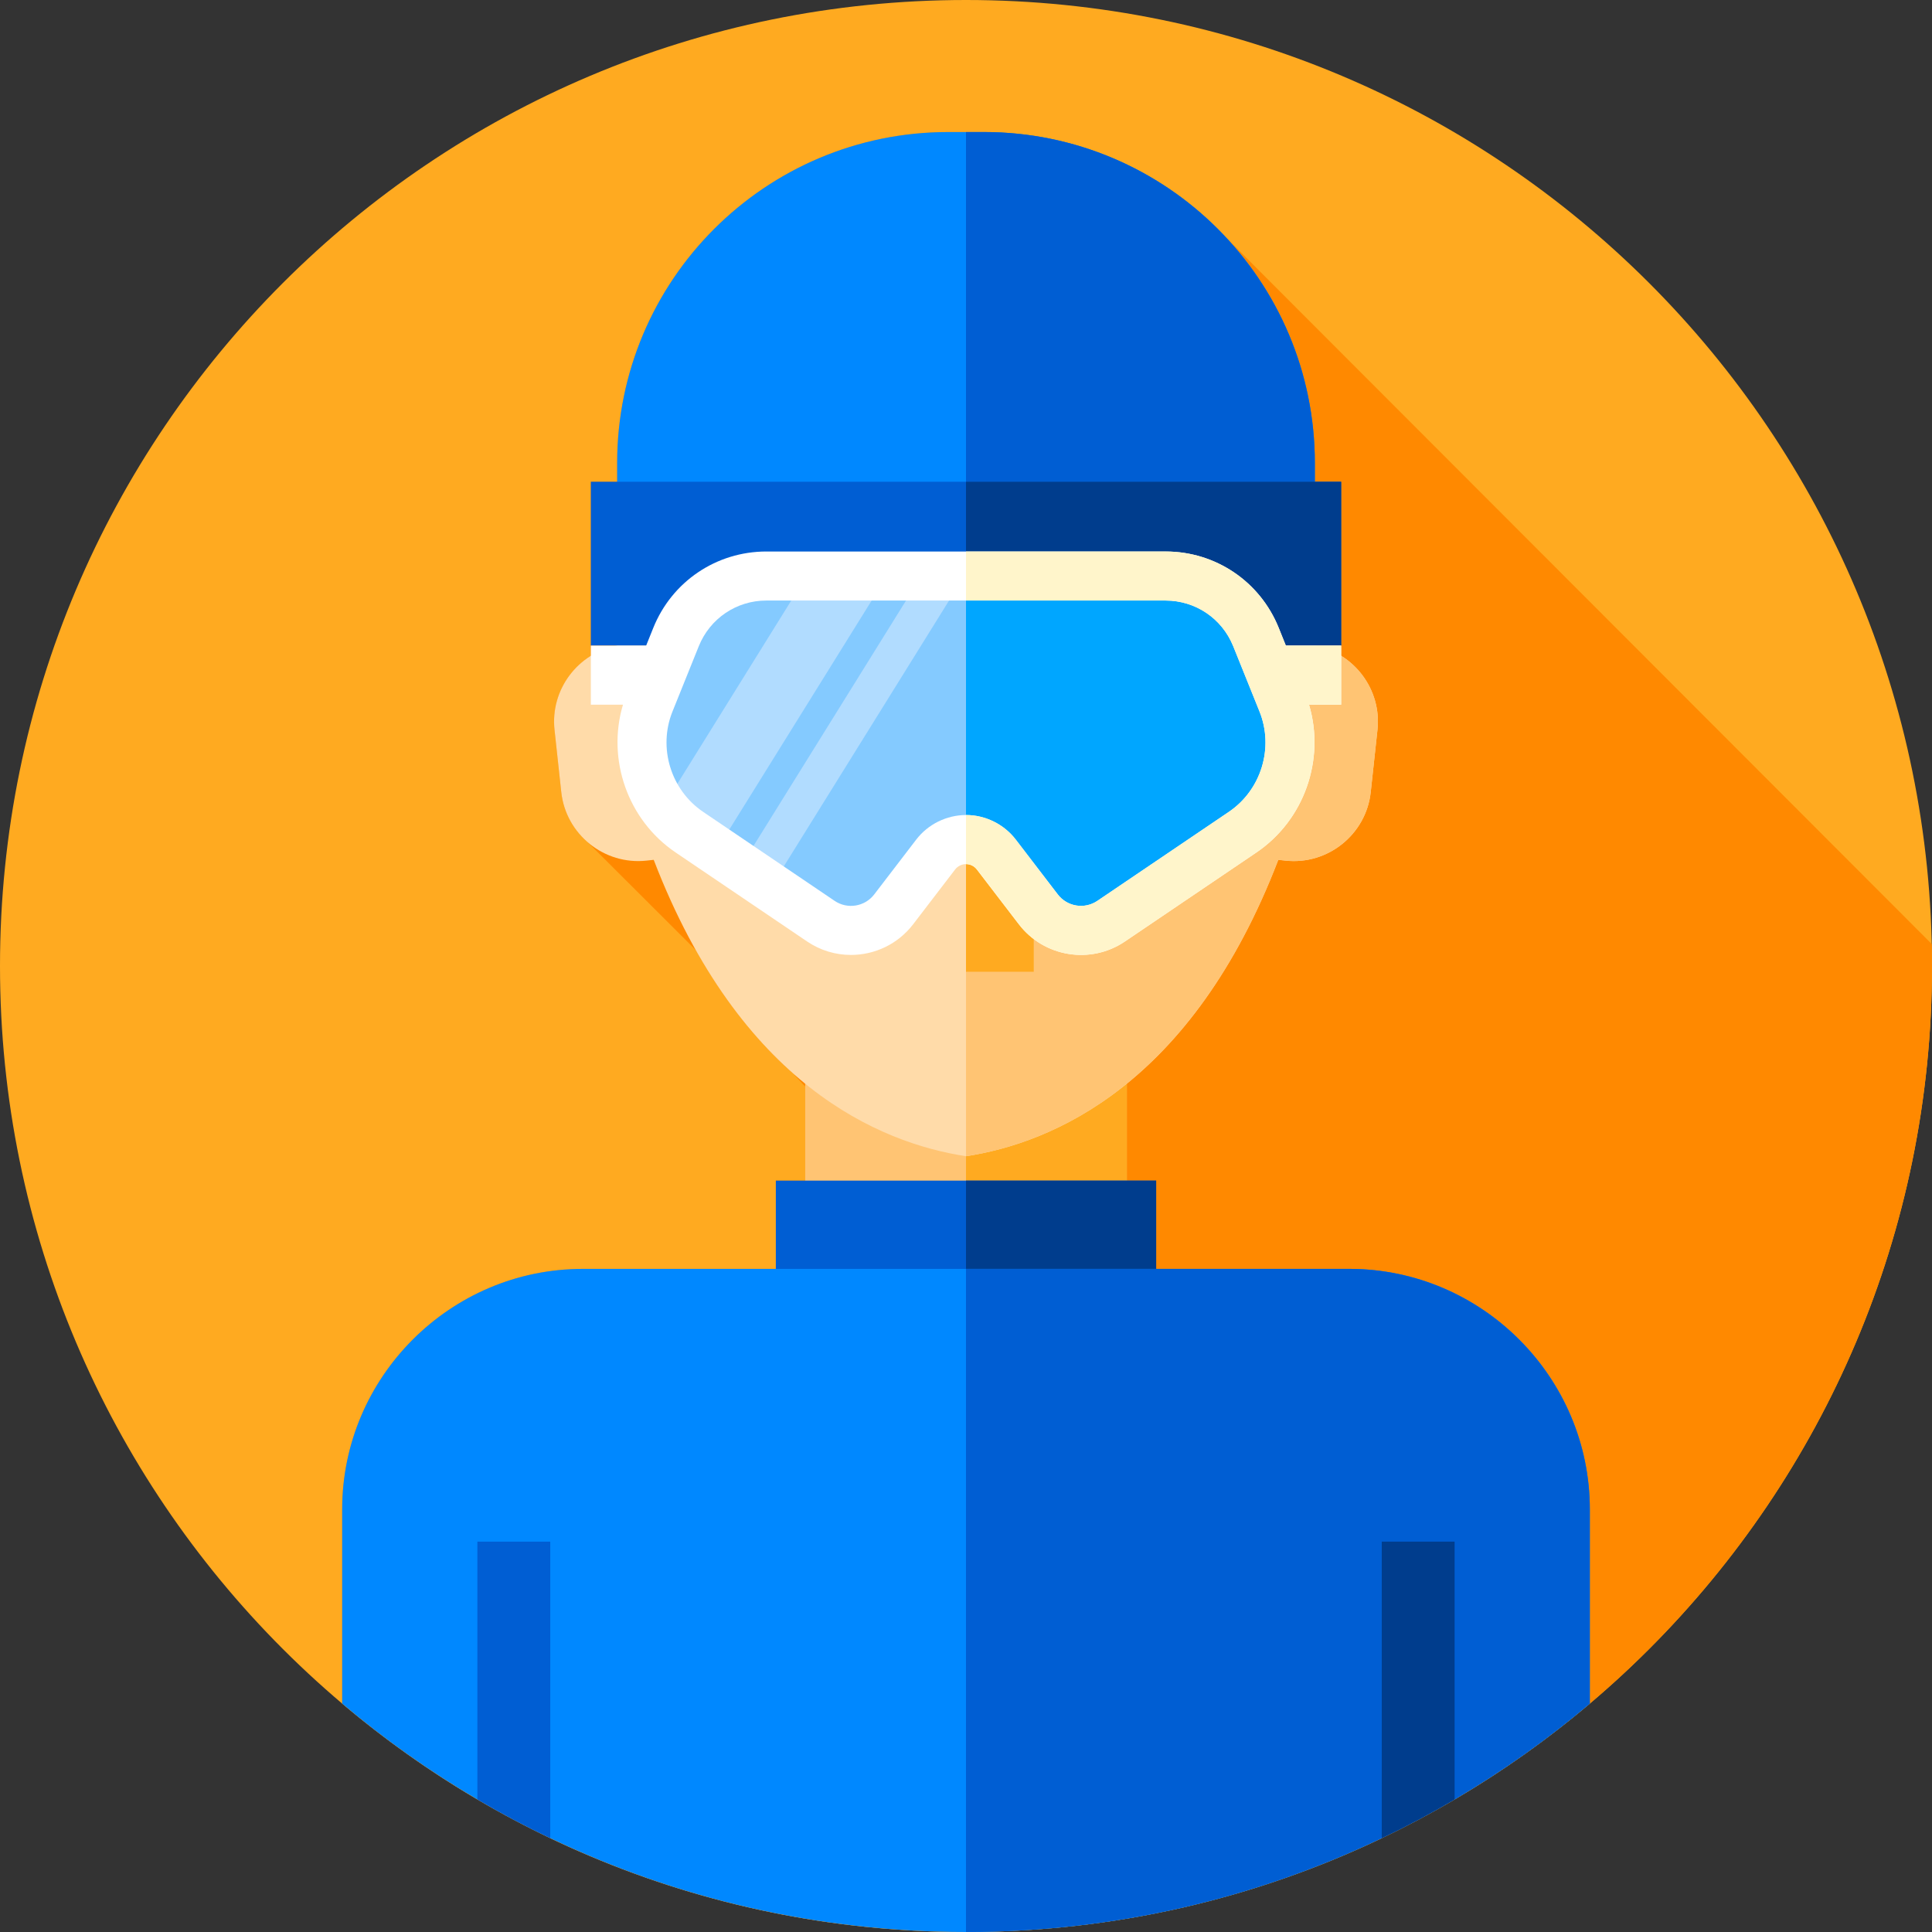 <svg height="512pt" viewBox="0 0 512 512" width="512pt" xmlns="http://www.w3.org/2000/svg"><rect x="0" y="0" width="512" height="512" fill="#333333" stroke="none"/><path d="m512 256c0 141.387-114.613 256-256 256s-256-114.613-256-256 114.613-256 256-256 256 114.613 256 256zm0 0" fill="#ffaa20"/><path d="m512 256c0-1.949-.031-3.891-.074-5.828l-186.855-187.074c-16.023-17.285-38.922-28.105-64.348-28.105h-9.445c-48.449 0-87.727 39.277-87.727 87.727v4.949h-6.969v46.129c-6.496 4.027-10.504 11.539-9.629 19.609l1.789 16.508c.578 5.344 3.195 9.988 6.988 13.258l28.641 28.586c7.973 14.188 16.836 24.801 25.82 32.727 1.059 1.195 2.121 2.344 3.188 3.453v24.938h-7.773v23.395h-51.184c-35.082 0-63.742 28.68-63.742 63.723v51.453c.414.352.828.703 1.246 1.055.824.688 1.648 1.371 2.484 2.051.637.516 1.273 1.027 1.914 1.543 1.059.844 2.121 1.68 3.191 2.508 43.27 33.469 97.547 53.398 156.484 53.398 141.387 0 256-114.613 256-256zm0 0" fill="#ff8900"/><path d="m213.379 285.25h85.242v55.25h-85.242zm0 0" fill="#ffc473"/><path d="m256 285.25h42.621v55.25h-42.621zm0 0" fill="#ffaa20"/><path d="m205.605 312.875h100.789v27.625h-100.789zm0 0" fill="#005ed3"/><path d="m256 312.875h50.395v27.625h-50.395zm0 0" fill="#003d8d"/><path d="m348.449 171.086c-3.859-56.824-52.32-89.07-92.449-89.07s-88.586 32.25-92.449 89.07c-10.383 1.941-17.754 11.648-16.598 22.32l1.789 16.508c1.211 11.203 11.371 19.375 22.57 18.16l1.93-.207c22.93 59.684 59.93 75.051 82.758 78.543 22.824-3.492 59.828-18.859 82.758-78.543l1.93.207c11.199 1.215 21.359-6.957 22.57-18.16l1.789-16.508c1.152-10.672-6.215-20.379-16.598-22.32zm0 0" fill="#ffdba9"/><path d="m365.043 193.406-1.785 16.516c-1.215 11.195-11.367 19.363-22.566 18.148l-1.93-.207c-22.934 59.691-59.934 75.059-82.762 78.547v-224.395c40.133 0 88.586 32.25 92.445 89.07 10.387 1.945 17.758 11.648 16.598 22.32zm0 0" fill="#ffc473"/><path d="m306.535 198.094h-50.535v59.43h17.953v-42.773h32.582zm0 0" fill="#ffaa20"/><path d="m202.312 198.094h43.047v16.656h-43.047zm0 0" fill="#ffc473"/><path d="m421.32 399.988v51.48c-11.16 9.453-23.148 17.961-35.832 25.402-6.27 3.688-12.707 7.117-19.309 10.258-33.371 15.949-70.73 24.871-110.18 24.871s-76.809-8.922-110.18-24.871c-6.602-3.141-13.039-6.57-19.309-10.258-12.684-7.441-24.672-15.949-35.832-25.402v-51.48c0-35.039 28.66-63.719 63.742-63.719h203.43c34.949.152 63.469 28.781 63.469 63.719zm0 0" fill="#08f"/><path d="m421.32 399.988v51.48c-11.16 9.453-23.148 17.961-35.832 25.402-6.27 3.688-12.707 7.117-19.309 10.258-33.371 15.949-70.73 24.871-110.18 24.871v-175.73h101.852c34.949.152 63.469 28.781 63.469 63.719zm0 0" fill="#005ed3"/><path d="m260.723 34.992h-9.445c-48.449 0-87.727 39.277-87.727 87.727v20.316h184.895v-20.316c.004-48.449-39.273-87.727-87.723-87.727zm0 0" fill="#08f"/><path d="m348.449 122.719v20.32h-92.449v-108.051h4.719c48.453 0 87.73 39.281 87.73 87.73zm0 0" fill="#005ed3"/><path d="m156.582 127.668h198.836v43.418h-198.836zm0 0" fill="#005ed3"/><path d="m256 127.672h99.422v43.406h-99.422zm0 0" fill="#003d8d"/><path d="m308.891 152.652h-105.781c-10.539 0-20.02 6.402-23.957 16.18l-6.965 17.301c-5.039 12.512-.66 26.844 10.508 34.402l34.852 23.59c6.242 4.227 14.699 2.852 19.285-3.133l11.129-14.527c1.914-2.504 4.887-3.969 8.039-3.969s6.121 1.465 8.039 3.969l11.125 14.527c4.586 5.984 13.043 7.359 19.289 3.133l34.848-23.59c11.172-7.559 15.547-21.891 10.512-34.402l-6.965-17.301c-3.938-9.777-13.418-16.18-23.957-16.18zm0 0" fill="#84caff"/><path d="m329.301 220.539-34.852 23.582c-6.238 4.23-14.699 2.859-19.277-3.133l-11.133-14.527c-.961-1.25-2.18-2.242-3.559-2.922-1.379-.68-2.902-1.051-4.48-1.051v-69.84h52.891c10.539 0 20.02 6.402 23.961 16.18l.91 2.25 6.047 15.051c5.043 12.52.66 26.852-10.508 34.41zm0 0" fill="#00a6ff"/><path d="m244.148 152.652-47.902 77.055 8.027 5.434 51.277-82.488zm0 0" fill="#b1dcff"/><path d="m213.734 152.652-38.027 61.172c1.891 2.562 4.23 4.844 6.988 6.711l7.141 4.832 45.203-72.715zm0 0" fill="#b1dcff"/><path d="m355.418 171.086h-14.656l-1.883-4.684c-4.953-12.301-16.727-20.25-29.988-20.25h-105.781c-13.262 0-25.035 7.949-29.988 20.25l-1.883 4.684h-14.656v15.664h8.512c-4.324 14.508 1.246 30.562 13.957 39.168l34.852 23.59c3.547 2.398 7.594 3.559 11.602 3.559 6.254 0 12.426-2.82 16.488-8.125l11.129-14.527c.68-.887 1.758-1.418 2.879-1.418s2.199.531 2.879 1.422l11.129 14.523c6.668 8.707 19.004 10.711 28.09 4.566l34.852-23.59c12.711-8.605 18.281-24.66 13.957-39.168h8.512zm-29.758 44.066-34.848 23.586c-3.391 2.297-7.996 1.547-10.484-1.703l-11.129-14.523c-3.125-4.082-8.059-6.52-13.199-6.52s-10.074 2.438-13.199 6.52l-11.129 14.527c-2.488 3.246-7.094 3.996-10.48 1.703l-34.852-23.59c-8.574-5.805-11.992-16.988-8.125-26.59l6.969-17.305c2.961-7.355 9.996-12.109 17.926-12.109h105.781c7.93 0 14.965 4.754 17.93 12.109l6.965 17.305c3.867 9.602.449 20.785-8.125 26.59zm0 0" fill="#fff"/><path d="m355.422 171.078h-14.66l-1.883-4.68c-4.957-12.297-16.73-20.25-29.988-20.25h-52.891v13h52.891c7.859 0 14.848 4.672 17.848 11.93.031.062.062.121.082.184l6.969 17.297c3.859 9.613.449 20.793-8.129 26.59l-34.852 23.59c-3.387 2.293-7.988 1.551-10.48-1.699l-11.129-14.527c-3.121-4.082-8.059-6.523-13.199-6.523v13c1.121 0 2.199.543 2.879 1.434l11.133 14.52c6.66 8.707 19 10.707 28.09 4.57l34.848-23.59c12.711-8.613 18.281-24.66 13.949-39.172h8.523zm0 0" fill="#fff5cb"/><path d="m145.82 408.551v78.578c-6.602-3.141-13.039-6.57-19.309-10.258v-68.32zm0 0" fill="#005ed3"/><path d="m385.488 408.551v68.32c-6.27 3.688-12.707 7.117-19.309 10.258v-78.578zm0 0" fill="#003d8d"/></svg>
